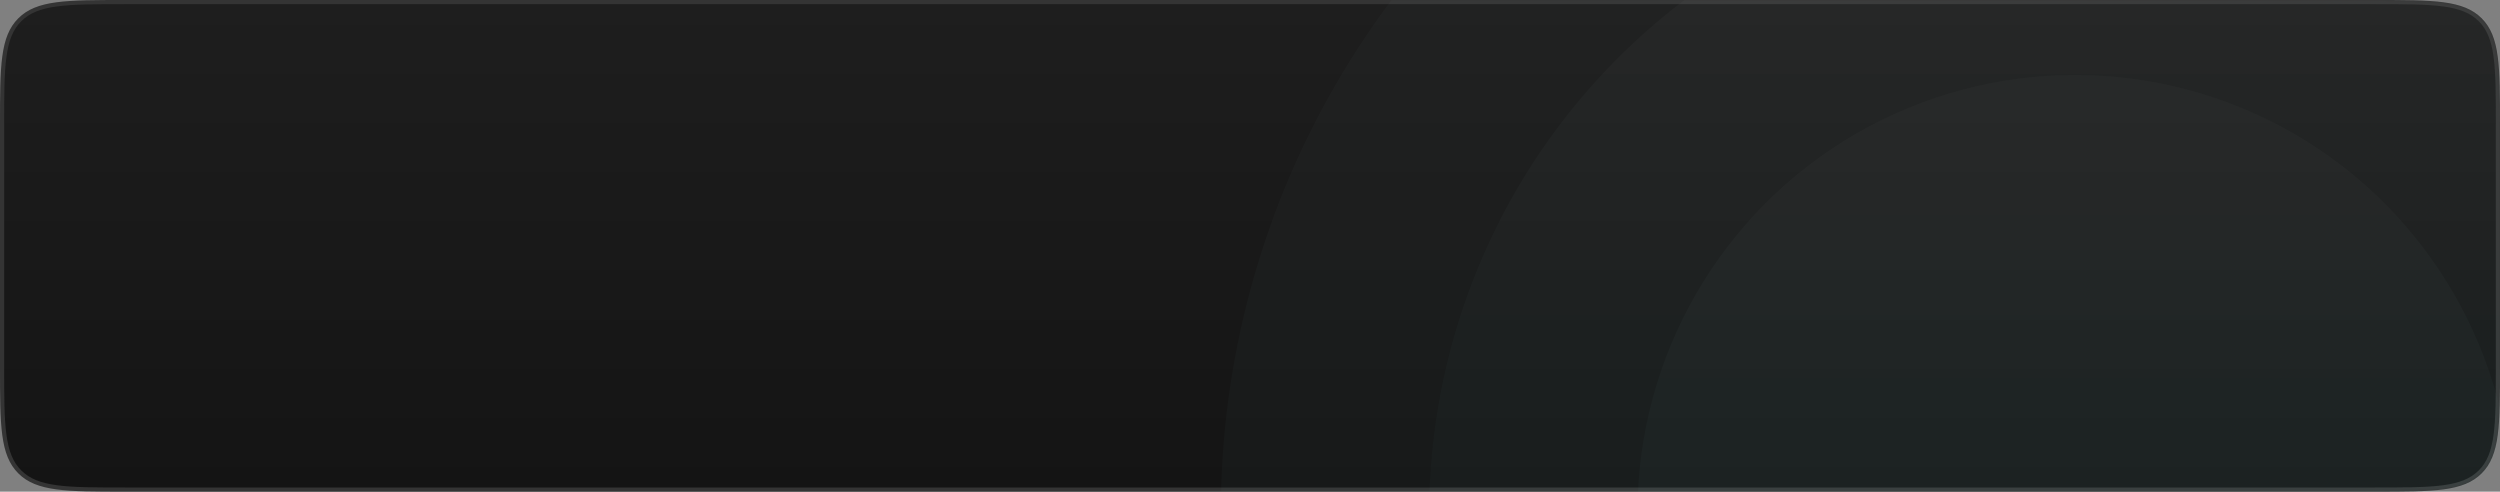 <svg width="1200" height="236" viewBox="0 0 1200 236" fill="none" xmlns="http://www.w3.org/2000/svg">
<rect x="0" y="0" width="1200" height="236" fill="#808080" stroke="none"/>
<path d="M60 1H1140C1154.17 1 1164.7 1.003 1172.79 2.09C1180.84 3.173 1186.33 5.318 1190.51 9.494C1194.68 13.671 1196.83 19.157 1197.91 27.215C1199 35.302 1199 45.83 1199 60V176C1199 190.17 1199 200.698 1197.91 208.785C1196.83 216.844 1194.68 222.329 1190.51 226.506C1186.33 230.682 1180.84 232.827 1172.79 233.91C1164.7 234.997 1154.17 235 1140 235H60C45.83 235 35.302 234.997 27.215 233.91C19.157 232.827 13.671 230.682 9.494 226.506C5.318 222.329 3.173 216.844 2.09 208.785C1.003 200.698 1 190.17 1 176V60C1 45.83 1.003 35.302 2.09 27.215C3.173 19.157 5.318 13.671 9.494 9.494C13.671 5.318 19.157 3.173 27.215 2.09C35.302 1.003 45.83 1 60 1Z" fill="url(#paint0_linear_113_54700)" stroke="#343434" stroke-width="2"/>
<mask id="mask0_113_54700" style="mask-type:alpha" maskUnits="userSpaceOnUse" x="0" y="0" width="1200" height="236">
<path d="M60 1H1140C1154.17 1 1164.7 1.003 1172.79 2.09C1180.84 3.173 1186.33 5.318 1190.51 9.494C1194.68 13.671 1196.83 19.157 1197.91 27.215C1199 35.302 1199 45.83 1199 60V176C1199 190.17 1199 200.698 1197.91 208.785C1196.83 216.844 1194.68 222.329 1190.51 226.506C1186.33 230.682 1180.84 232.827 1172.79 233.91C1164.7 234.997 1154.17 235 1140 235H60C45.83 235 35.302 234.997 27.215 233.91C19.157 232.827 13.671 230.682 9.494 226.506C5.318 222.329 3.173 216.844 2.09 208.785C1.003 200.698 1 190.17 1 176V60C1 45.83 1.003 35.302 2.09 27.215C3.173 19.157 5.318 13.671 9.494 9.494C13.671 5.318 19.157 3.173 27.215 2.09C35.302 1.003 45.83 1 60 1Z" fill="url(#paint1_linear_113_54700)" stroke="#343434" stroke-width="2"/>
</mask>
<g mask="url(#mask0_113_54700)">
<circle cx="996" cy="246" r="410" fill="url(#paint2_linear_113_54700)" fill-opacity="0.7"/>
<ellipse cx="996" cy="246.5" rx="310" ry="309.5" fill="url(#paint3_linear_113_54700)" fill-opacity="0.7"/>
<circle cx="996" cy="246" r="210" fill="url(#paint4_linear_113_54700)" fill-opacity="0.7"/>
</g>
<defs>
<linearGradient id="paint0_linear_113_54700" x1="600" y1="0" x2="600" y2="236" gradientUnits="userSpaceOnUse">
<stop stop-color="#1E1E1E"/>
<stop offset="1" stop-color="#141414"/>
</linearGradient>
<linearGradient id="paint1_linear_113_54700" x1="600" y1="0" x2="600" y2="236" gradientUnits="userSpaceOnUse">
<stop stop-color="#1E1E1E"/>
<stop offset="1" stop-color="#141414"/>
</linearGradient>
<linearGradient id="paint2_linear_113_54700" x1="996" y1="-164" x2="996" y2="656" gradientUnits="userSpaceOnUse">
<stop stop-color="white" stop-opacity="0.03"/>
<stop offset="1" stop-color="#00DBDC" stop-opacity="0.03"/>
</linearGradient>
<linearGradient id="paint3_linear_113_54700" x1="996" y1="-63" x2="996" y2="556" gradientUnits="userSpaceOnUse">
<stop stop-color="white" stop-opacity="0.03"/>
<stop offset="1" stop-color="#00DBDC" stop-opacity="0.03"/>
</linearGradient>
<linearGradient id="paint4_linear_113_54700" x1="996" y1="36" x2="996" y2="456" gradientUnits="userSpaceOnUse">
<stop stop-color="white" stop-opacity="0.03"/>
<stop offset="1" stop-color="#00DBDC" stop-opacity="0.03"/>
</linearGradient>
</defs>
</svg>
